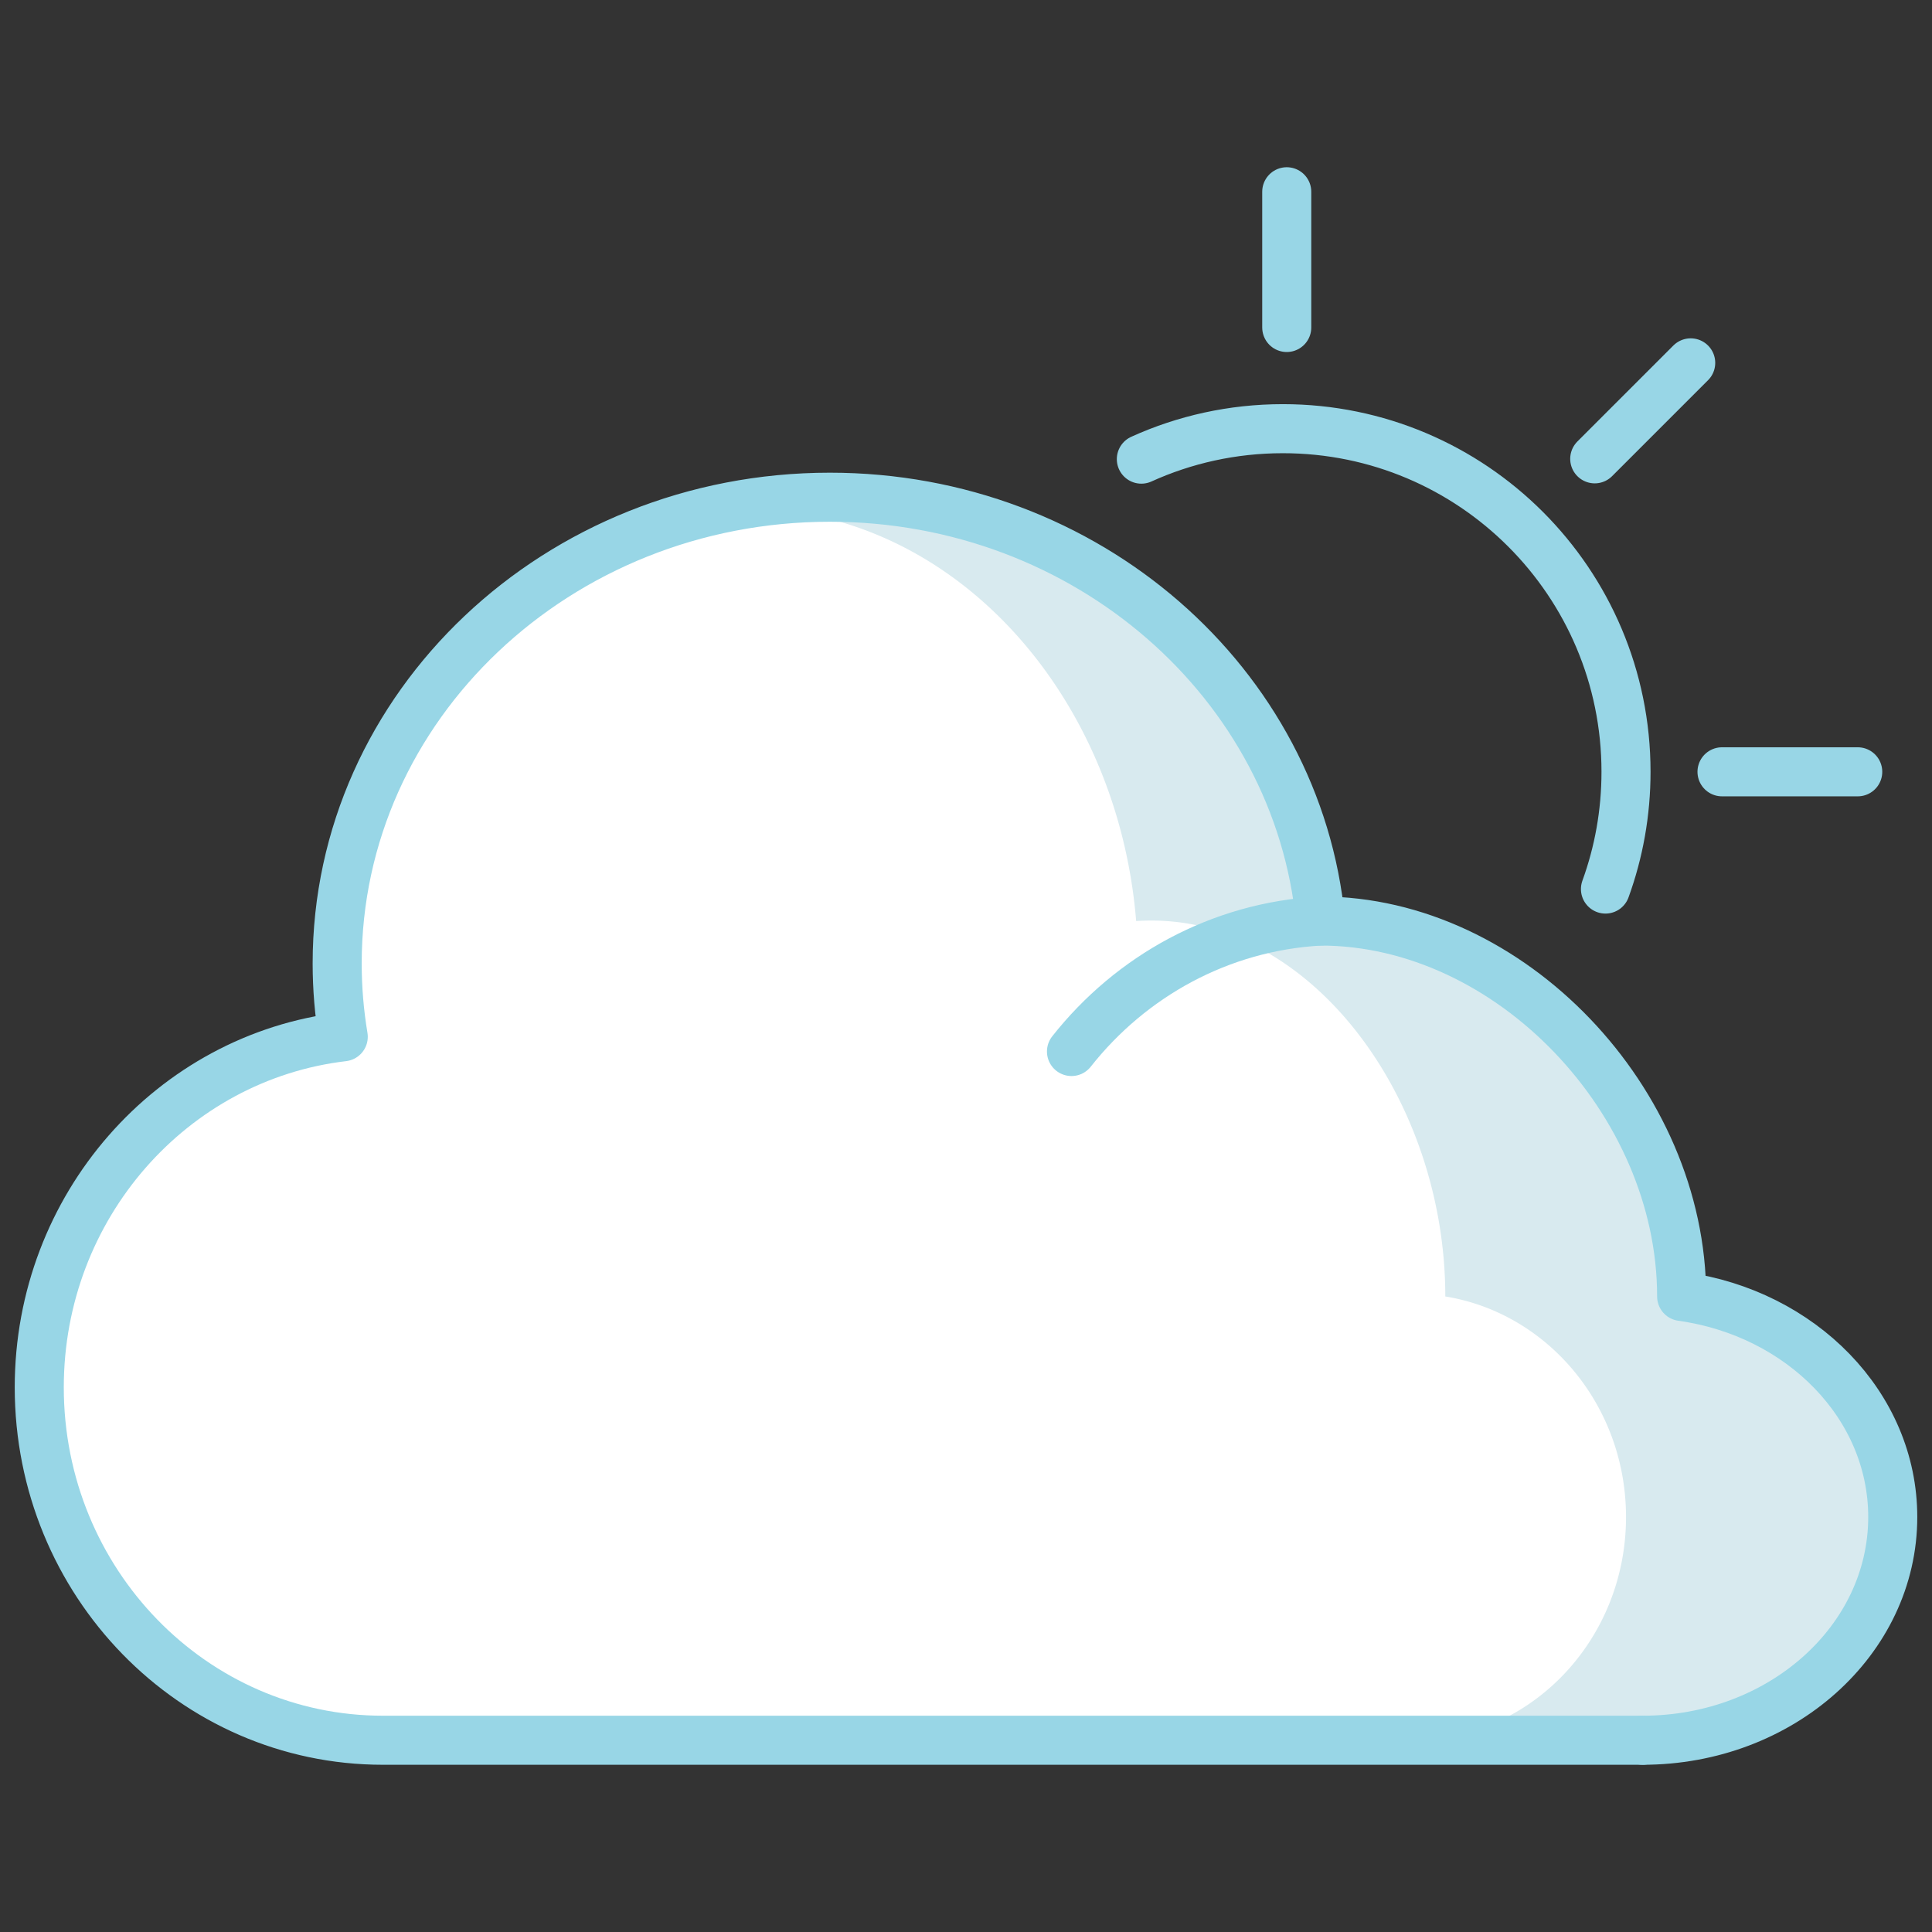 <svg viewBox="0 0 512 512" xml:space="preserve" xmlns="http://www.w3.org/2000/svg"><rect x="0" y="0" width="512" height="512" fill="#333333" stroke="none"/><path d="M349.96 244.083c-5.998-62.967-61.932-112.316-130.038-112.316-72.114 0-130.567 55.305-130.567 123.543 0 6.617.551 13.119 1.61 19.447-45.345 5.346-80.561 44.912-80.561 92.912 0 51.639 40.775 93.514 91.075 93.514h333.858c36.605 0 66.26-26.482 66.26-59.162 0-29.539-24.246-54.033-55.943-58.449 0-51.656-40.582-99.615-90.883-99.615a89.988 89.988 0 0 0-4.811.126" fill="#D8EAEF" class="fill-d8eaef"></path><path d="M301.095 244.083c-5.135-62.967-52.466-113.32-110.625-109.16-36.581 2.615-101.115 52.148-101.115 120.387 0 6.617 1.61 19.447 1.61 19.447-42.076 3.781-80.561 44.912-80.561 92.912 0 51.639 34.907 93.514 77.968 93.514h285.811c31.34 0 56.727-26.482 56.727-59.162 0-29.539-20.756-54.033-47.893-58.449 0-51.656-34.742-99.615-77.805-99.615a65.913 65.913 0 0 0-4.117.126c-22.807 1.434-43.016 14.605-56.506 34.576" fill="#ffffff" class="fill-ffffff"></path><path d="M435.337 461.182c36.605 0 66.26-26.482 66.26-59.162 0-29.539-24.246-54.033-55.943-58.449h0c0-51.656-45.395-99.488-95.693-99.488-1.615 0 1.582-.084 0 0-26.641 1.434-50.246 14.605-66.006 34.576" fill="none" stroke="#98d6e6" stroke-linecap="round" stroke-linejoin="round" stroke-miterlimit="10" stroke-width="13" class="stroke-354f65"></path><path d="M349.96 244.083c-5.998-62.967-61.932-112.316-130.038-112.316-72.114 0-130.567 55.305-130.567 123.543 0 6.617.551 13.119 1.61 19.447h0c-45.345 5.346-80.561 44.912-80.561 92.912 0 51.639 40.775 93.514 91.075 93.514h333.858M302.468 121.677c11.436-5.185 24.136-8.072 37.51-8.072 50.22 0 90.932 40.712 90.932 90.932 0 10.913-1.923 21.377-5.447 31.072M341.001 50.818v35.97M492.318 204.538H456.35M448.054 96.162l-25.434 25.433" fill="none" stroke="#98d6e6" stroke-linecap="round" stroke-linejoin="round" stroke-miterlimit="10" stroke-width="13" class="stroke-354f65"></path></svg>